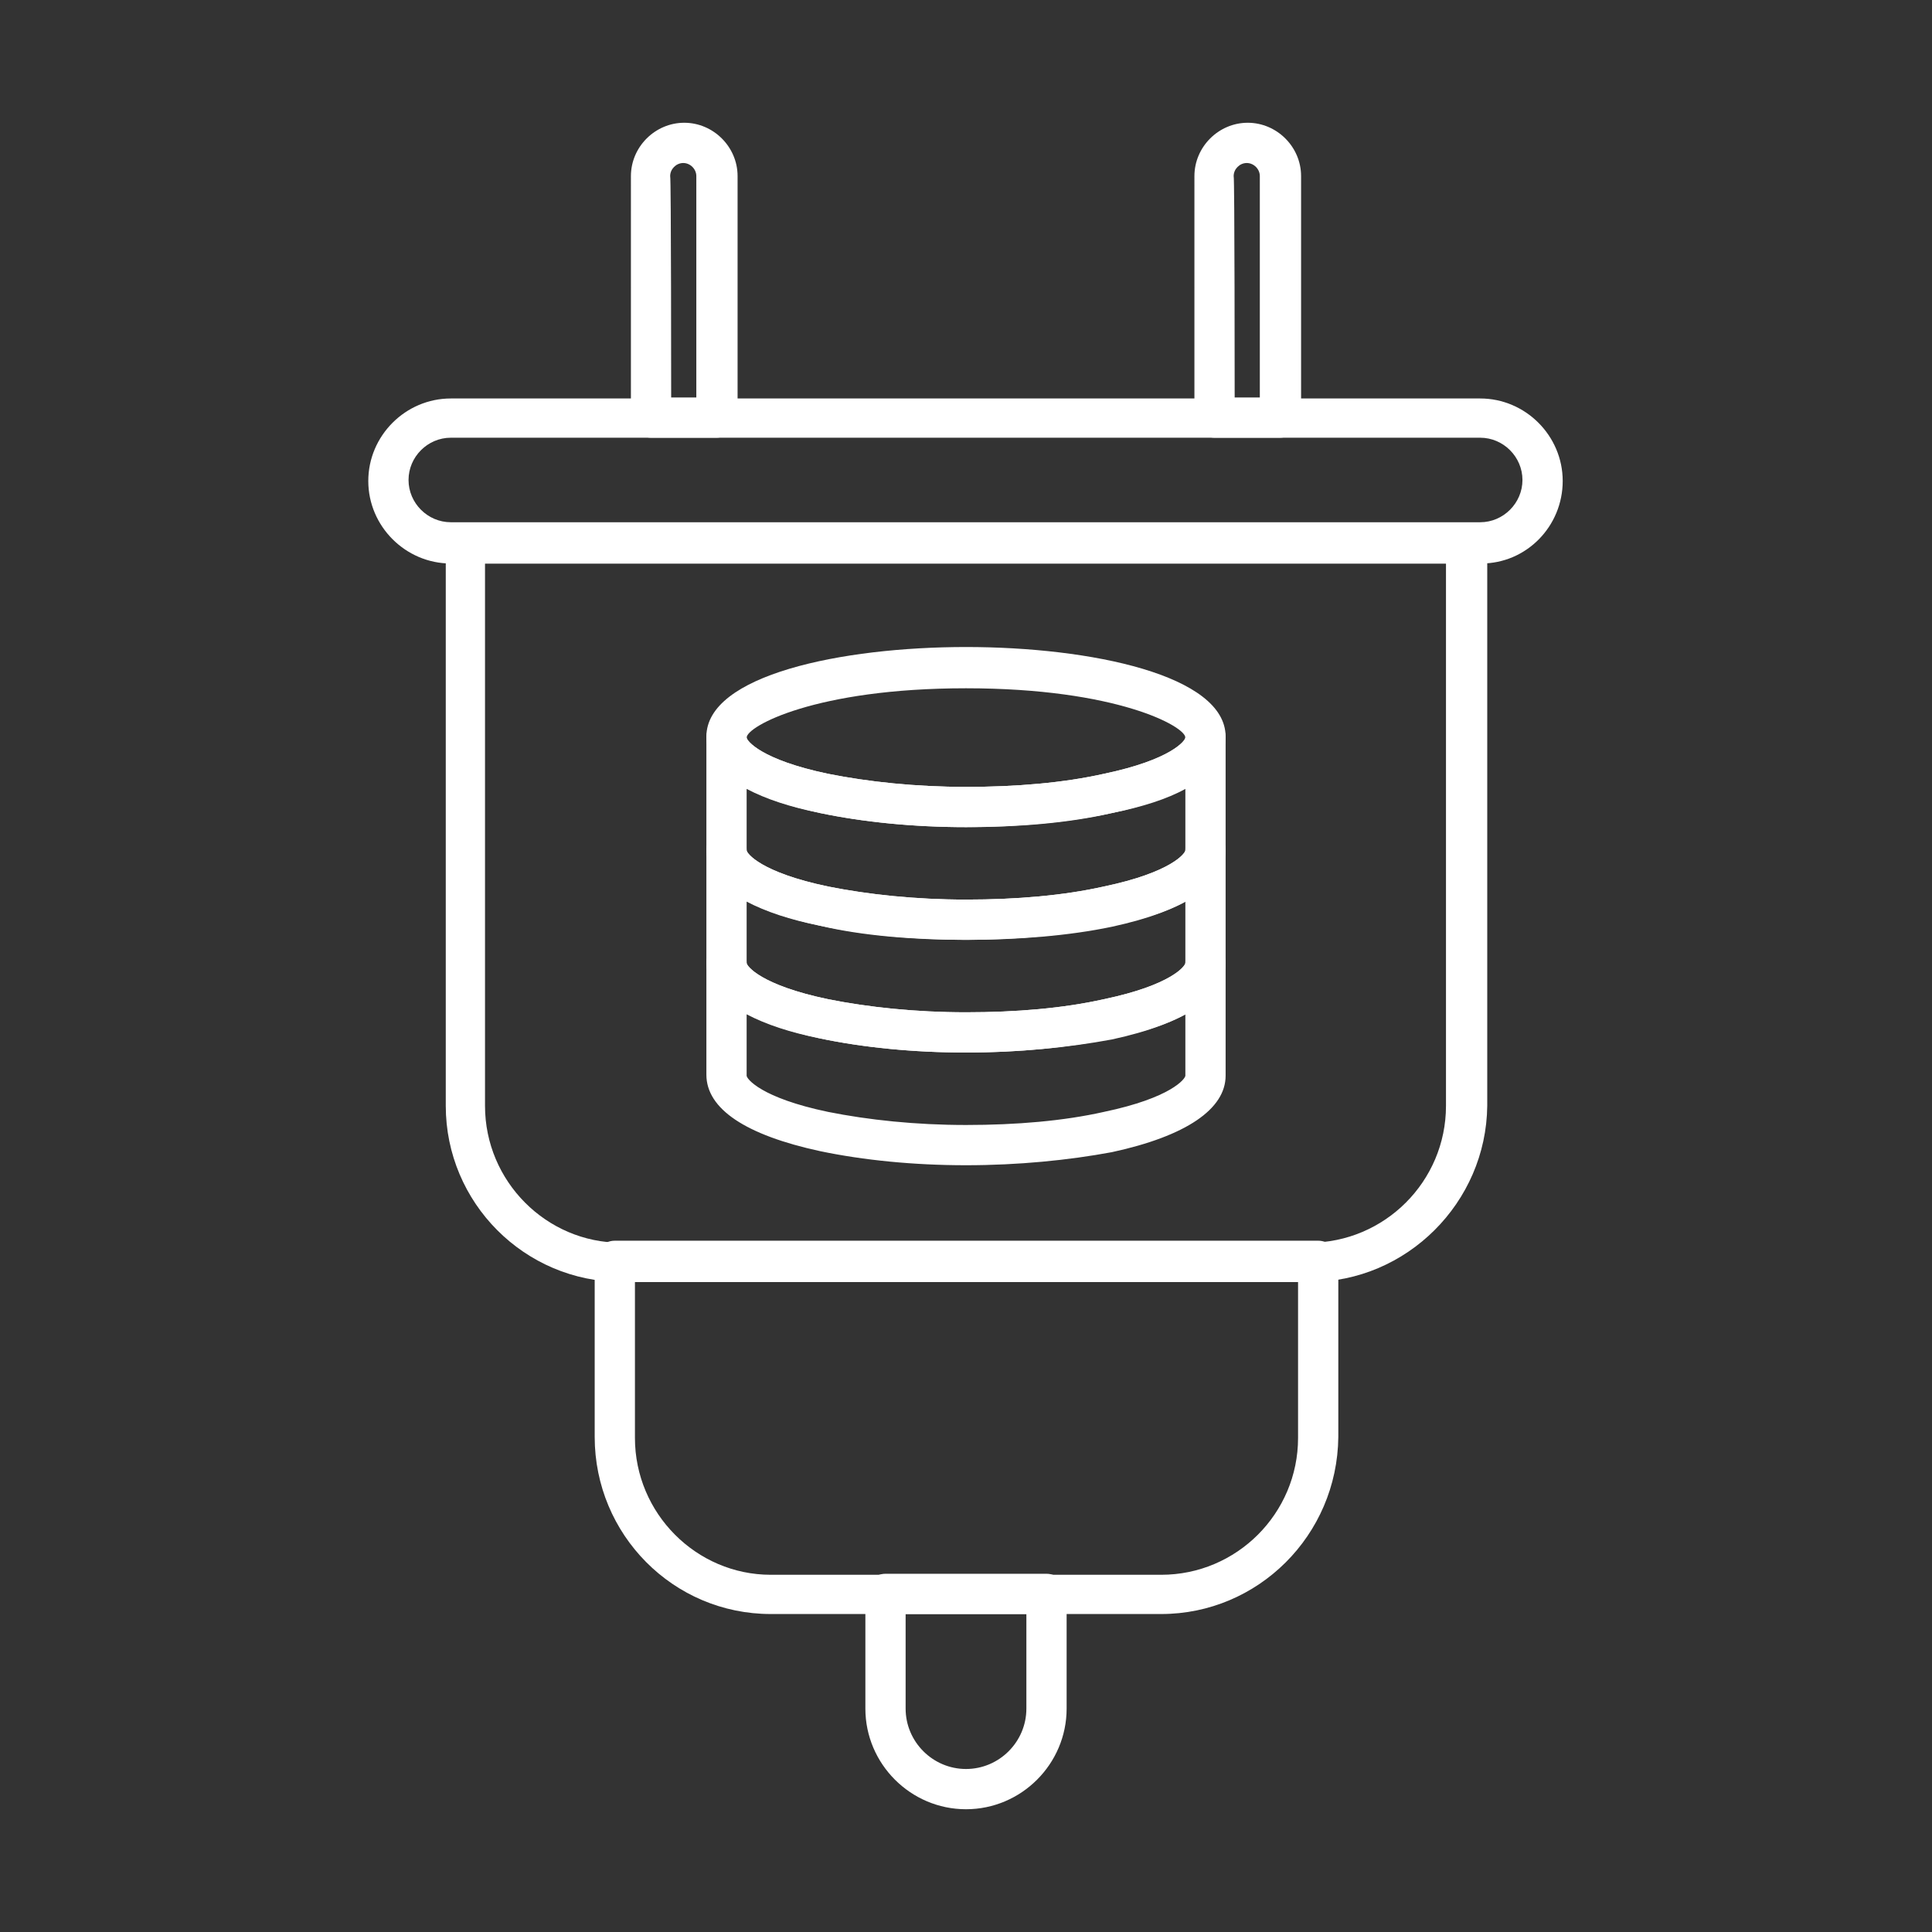 <?xml version="1.0" encoding="utf-8"?>
<!-- Generator: Adobe Illustrator 27.7.0, SVG Export Plug-In . SVG Version: 6.00 Build 0)  -->
<svg version="1.1" id="Security_Networking" xmlns="http://www.w3.org/2000/svg" xmlns:xlink="http://www.w3.org/1999/xlink"
	 x="0px" y="0px" viewBox="0 0 192 192" style="enable-background:new 0 0 192 192;" xml:space="preserve">
<rect x="0" y="0" width="192" height="192" fill="#333333" stroke="none"/>
<style type="text/css">
	.st0{fill:#FFFFFF;}
</style>
<path class="st0" d="M147.2,56H44.8c-4.5,0-8.2-3.7-8.2-8.2s3.7-8.2,8.2-8.2h102.3c4.5,0,8.2,3.7,8.2,8.2S151.7,56,147.2,56z
	 M44.8,43.5c-2.3,0-4.2,1.9-4.2,4.2s1.9,4.2,4.2,4.2h102.3c2.3,0,4.2-1.9,4.2-4.2s-1.9-4.2-4.2-4.2H44.8z"/>
<path class="st0" d="M130.2,127.4H61.8c-9.7,0-17.5-7.9-17.5-17.5V54c0-1.1,0.9-2,2-2h99.5c1.1,0,2,0.9,2,2v55.9
	C147.7,119.5,139.8,127.4,130.2,127.4L130.2,127.4z M48.2,56v53.9c0,7.5,6.1,13.6,13.5,13.6h68.4c7.5,0,13.6-6.1,13.6-13.6V56H48.2z
	"/>
<path class="st0" d="M115.4,160.4H76.6c-9.7,0-17.5-7.9-17.5-17.6v-17.5c0-1.1,0.9-2,2-2h69.9c1.1,0,2,0.9,2,2v17.5
	C132.9,152.6,125,160.4,115.4,160.4L115.4,160.4z M63.1,127.4v15.5c0,7.5,6.1,13.6,13.5,13.6h38.8c7.5,0,13.6-6.1,13.6-13.6v-15.5
	C128.9,127.4,63.1,127.4,63.1,127.4z"/>
<path class="st0" d="M96,179.8c-5.5,0-10-4.5-10-10v-11.4c0-1.1,0.9-2,2-2h16c1.1,0,2,0.9,2,2v11.4C106,175.3,101.5,179.8,96,179.8z
	 M90,160.4v9.4c0,3.3,2.7,6,6,6s6-2.7,6-6v-9.4H90z"/>
<path class="st0" d="M71.2,43.5h-6.5c-1.1,0-2-0.9-2-2V17.5c0-2.9,2.4-5.3,5.3-5.3s5.3,2.4,5.3,5.3v24.1
	C73.2,42.6,72.3,43.5,71.2,43.5z M66.7,39.5h2.5V17.5c0-0.7-0.6-1.3-1.3-1.3s-1.3,0.6-1.3,1.3C66.7,17.5,66.7,39.5,66.7,39.5z"/>
<path class="st0" d="M127.2,43.5h-6.5c-1.1,0-2-0.9-2-2V17.5c0-2.9,2.4-5.3,5.3-5.3s5.3,2.4,5.3,5.3v24.1
	C129.2,42.6,128.3,43.5,127.2,43.5z M122.7,39.5h2.5V17.5c0-0.7-0.6-1.3-1.3-1.3s-1.3,0.6-1.3,1.3C122.7,17.5,122.7,39.5,122.7,39.5
	z"/>
<path class="st0" d="M96,82.2c-5.2,0-10.2-0.5-14.5-1.4c-7.4-1.6-11.3-4.2-11.3-7.6c0-6.1,13.4-8.9,25.8-8.9s25.8,2.8,25.8,8.9
	c0,3.3-3.9,6-11.3,7.6C106.2,81.8,101.2,82.2,96,82.2z M96,68.4c-15,0-21.8,3.8-21.8,4.9c0,0.3,1.4,2.2,8.1,3.6
	c4,0.8,8.7,1.3,13.7,1.3s9.7-0.4,13.7-1.3c6.7-1.4,8.1-3.3,8.1-3.6C117.8,72.2,111,68.4,96,68.4L96,68.4z"/>
<path class="st0" d="M96,93.4c-5.2,0-10.2-0.5-14.5-1.4c-7.4-1.6-11.3-4.2-11.3-7.6V73.3c0-1.1,0.9-2,2-2s2,0.9,2,2
	c0,0.3,1.4,2.2,8.1,3.6c4,0.8,8.7,1.3,13.7,1.3s9.7-0.4,13.7-1.3c6.7-1.4,8.1-3.3,8.1-3.6c0-1.1,0.9-2,2-2s2,0.9,2,2v11.2
	c0,3.3-3.9,6-11.3,7.6C106.2,93,101.2,93.4,96,93.4L96,93.4z M74.2,78.4v6.1c0,0.3,1.4,2.2,8.1,3.6c4,0.8,8.7,1.3,13.7,1.3
	s9.7-0.4,13.7-1.3c6.7-1.4,8.1-3.3,8.1-3.6v-6.1c-1.8,1-4.3,1.8-7.3,2.4c-4.2,0.9-9.3,1.4-14.5,1.4s-10.2-0.5-14.5-1.4
	C78.5,80.2,76.1,79.4,74.2,78.4L74.2,78.4z"/>
<path class="st0" d="M96,104.6c-5.2,0-10.2-0.5-14.5-1.4c-7.4-1.6-11.3-4.2-11.3-7.6V84.5c0-1.1,0.9-2,2-2s2,0.9,2,2
	c0,0.3,1.4,2.2,8.1,3.6c4,0.8,8.7,1.3,13.7,1.3s9.7-0.4,13.7-1.3c6.7-1.4,8.1-3.3,8.1-3.6c0-1.1,0.9-2,2-2s2,0.9,2,2v11.2
	c0,3.3-3.9,6-11.3,7.6C106.2,104.1,101.2,104.6,96,104.6L96,104.6z M74.2,89.6v6.1c0,0.3,1.4,2.2,8.1,3.6c4,0.8,8.7,1.3,13.7,1.3
	s9.7-0.4,13.7-1.3c6.7-1.4,8.1-3.3,8.1-3.6v-6.1c-1.8,1-4.3,1.8-7.3,2.4c-4.2,0.9-9.3,1.4-14.5,1.4S85.7,93,81.5,92
	C78.5,91.4,76.1,90.6,74.2,89.6L74.2,89.6z"/>
<path class="st0" d="M96,115.8c-5.2,0-10.2-0.5-14.5-1.4c-7.4-1.6-11.3-4.2-11.3-7.6V95.7c0-1.1,0.9-2,2-2s2,0.9,2,2
	c0,0.3,1.4,2.2,8.1,3.6c4,0.8,8.7,1.3,13.7,1.3s9.7-0.4,13.7-1.3c6.7-1.4,8.1-3.3,8.1-3.6c0-1.1,0.9-2,2-2s2,0.9,2,2v11.2
	c0,3.3-3.9,6-11.3,7.6C106.2,115.3,101.2,115.8,96,115.8L96,115.8z M74.2,100.8v6.1c0,0.3,1.4,2.2,8.1,3.6c4,0.8,8.7,1.3,13.7,1.3
	s9.7-0.4,13.7-1.3c6.7-1.4,8.1-3.3,8.1-3.6v-6.1c-1.8,1-4.3,1.8-7.3,2.4c-4.2,0.9-9.3,1.4-14.5,1.4s-10.2-0.5-14.5-1.4
	C78.5,102.6,76.1,101.8,74.2,100.8L74.2,100.8z"/>
</svg>
